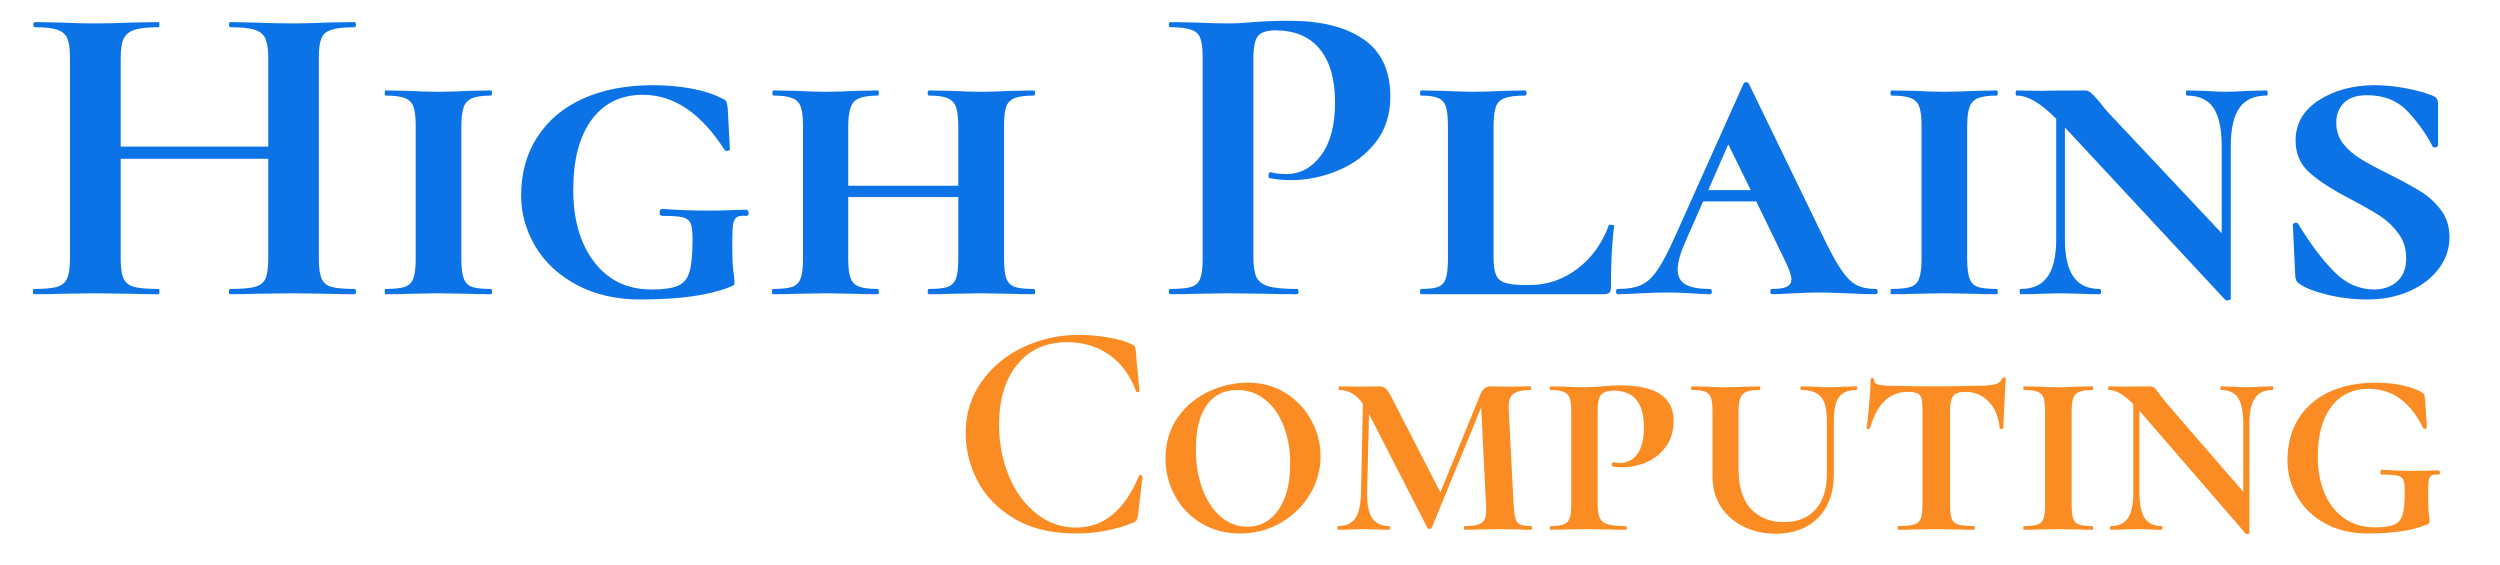 <?xml version="1.0" encoding="utf-8"?>
<svg viewBox="60 120 310 70" xmlns="http://www.w3.org/2000/svg">
  <path d="M 86.75 137.421 C 86.817 137.421 86.85 137.488 86.85 137.621 C 86.85 137.754 86.817 137.821 86.75 137.821 C 85.977 137.821 85.357 137.811 84.89 137.791 L 82.34 137.751 L 79.36 137.791 C 78.96 137.811 78.42 137.821 77.74 137.821 C 77.673 137.821 77.64 137.754 77.64 137.621 C 77.64 137.488 77.673 137.421 77.74 137.421 C 78.553 137.421 79.15 137.368 79.53 137.261 C 79.903 137.148 80.157 136.938 80.29 136.631 C 80.423 136.318 80.49 135.821 80.49 135.141 L 80.49 127.521 L 69.79 127.521 L 69.79 135.141 C 69.79 135.801 69.857 136.291 69.99 136.611 C 70.123 136.931 70.377 137.148 70.75 137.261 C 71.123 137.368 71.72 137.421 72.54 137.421 C 72.58 137.421 72.6 137.488 72.6 137.621 C 72.6 137.754 72.58 137.821 72.54 137.821 C 71.767 137.821 71.147 137.811 70.68 137.791 L 67.8 137.751 L 65.32 137.791 C 64.873 137.811 64.263 137.821 63.49 137.821 C 63.45 137.821 63.43 137.754 63.43 137.621 C 63.43 137.488 63.45 137.421 63.49 137.421 C 64.263 137.421 64.827 137.368 65.18 137.261 C 65.533 137.148 65.777 136.931 65.91 136.611 C 66.043 136.291 66.11 135.801 66.11 135.141 L 66.11 119.801 C 66.11 119.141 66.043 118.654 65.91 118.341 C 65.777 118.034 65.54 117.821 65.2 117.701 C 64.86 117.574 64.313 117.511 63.56 117.511 C 63.493 117.511 63.46 117.448 63.46 117.321 C 63.46 117.188 63.493 117.121 63.56 117.121 L 65.35 117.151 C 66.363 117.198 67.18 117.221 67.8 117.221 C 68.64 117.221 69.613 117.198 70.72 117.151 L 72.54 117.121 C 72.58 117.121 72.6 117.188 72.6 117.321 C 72.6 117.448 72.58 117.511 72.54 117.511 C 71.74 117.511 71.153 117.578 70.78 117.711 C 70.407 117.844 70.147 118.071 70 118.391 C 69.86 118.711 69.79 119.204 69.79 119.871 L 69.79 126.591 L 80.49 126.591 L 80.49 119.871 C 80.49 119.204 80.423 118.711 80.29 118.391 C 80.157 118.071 79.903 117.844 79.53 117.711 C 79.15 117.578 78.553 117.511 77.74 117.511 C 77.673 117.511 77.64 117.448 77.64 117.321 C 77.64 117.188 77.673 117.121 77.74 117.121 L 79.36 117.151 C 80.467 117.198 81.46 117.221 82.34 117.221 C 82.94 117.221 83.79 117.198 84.89 117.151 L 86.75 117.121 C 86.817 117.121 86.85 117.188 86.85 117.321 C 86.85 117.448 86.817 117.511 86.75 117.511 C 85.997 117.511 85.44 117.574 85.08 117.701 C 84.713 117.821 84.47 118.034 84.35 118.341 C 84.223 118.654 84.16 119.141 84.16 119.801 L 84.16 135.141 C 84.16 135.801 84.223 136.291 84.35 136.611 C 84.47 136.931 84.707 137.148 85.06 137.261 C 85.413 137.368 85.977 137.421 86.75 137.421 ZM 94.493 135.141 C 94.493 135.801 94.55 136.291 94.663 136.611 C 94.77 136.931 94.967 137.148 95.253 137.261 C 95.54 137.368 96.003 137.421 96.643 137.421 C 96.69 137.421 96.713 137.488 96.713 137.621 C 96.713 137.754 96.69 137.821 96.643 137.821 C 95.963 137.821 95.433 137.811 95.053 137.791 L 92.803 137.751 L 90.653 137.791 C 90.253 137.811 89.7 137.821 88.993 137.821 C 88.953 137.821 88.933 137.754 88.933 137.621 C 88.933 137.488 88.953 137.421 88.993 137.421 C 89.633 137.421 90.103 137.368 90.403 137.261 C 90.703 137.148 90.907 136.931 91.013 136.611 C 91.127 136.291 91.183 135.801 91.183 135.141 L 91.183 125.001 C 91.183 124.341 91.127 123.854 91.013 123.541 C 90.907 123.234 90.703 123.021 90.403 122.901 C 90.103 122.774 89.633 122.711 88.993 122.711 C 88.953 122.711 88.933 122.648 88.933 122.521 C 88.933 122.388 88.953 122.321 88.993 122.321 L 90.653 122.351 C 91.533 122.398 92.25 122.421 92.803 122.421 C 93.403 122.421 94.167 122.398 95.093 122.351 L 96.643 122.321 C 96.69 122.321 96.713 122.388 96.713 122.521 C 96.713 122.648 96.69 122.711 96.643 122.711 C 96.03 122.711 95.573 122.778 95.273 122.911 C 94.973 123.044 94.77 123.271 94.663 123.591 C 94.55 123.911 94.493 124.404 94.493 125.071 L 94.493 135.141 ZM 107.478 138.221 C 105.712 138.221 104.172 137.851 102.858 137.111 C 101.545 136.371 100.545 135.394 99.858 134.181 C 99.172 132.961 98.828 131.678 98.828 130.331 C 98.828 128.611 99.222 127.118 100.008 125.851 C 100.795 124.578 101.905 123.604 103.338 122.931 C 104.772 122.258 106.462 121.921 108.408 121.921 C 109.375 121.921 110.308 122.008 111.208 122.181 C 112.102 122.361 112.845 122.618 113.438 122.951 C 113.592 123.018 113.685 123.094 113.718 123.181 C 113.752 123.268 113.782 123.434 113.808 123.681 L 113.968 126.791 C 113.968 126.858 113.908 126.898 113.788 126.911 C 113.668 126.918 113.595 126.888 113.568 126.821 C 111.868 124.041 109.895 122.651 107.648 122.651 C 106.075 122.651 104.842 123.281 103.948 124.541 C 103.055 125.794 102.608 127.581 102.608 129.901 C 102.608 132.154 103.115 133.978 104.128 135.371 C 105.148 136.764 106.528 137.461 108.268 137.461 C 109.155 137.461 109.802 137.364 110.208 137.171 C 110.622 136.984 110.898 136.631 111.038 136.111 C 111.185 135.598 111.258 134.778 111.258 133.651 C 111.258 133.071 111.212 132.668 111.118 132.441 C 111.032 132.208 110.845 132.051 110.558 131.971 C 110.272 131.898 109.775 131.861 109.068 131.861 C 108.935 131.861 108.868 131.771 108.868 131.591 C 108.868 131.524 108.885 131.464 108.918 131.411 C 108.952 131.358 108.992 131.331 109.038 131.331 C 110.185 131.418 111.342 131.461 112.508 131.461 C 113.042 131.461 113.925 131.438 115.158 131.391 C 115.205 131.391 115.245 131.421 115.278 131.481 C 115.312 131.534 115.328 131.584 115.328 131.631 C 115.328 131.784 115.272 131.861 115.158 131.861 C 114.832 131.834 114.602 131.868 114.468 131.961 C 114.335 132.048 114.245 132.228 114.198 132.501 C 114.158 132.781 114.138 133.274 114.138 133.981 C 114.138 134.974 114.165 135.668 114.218 136.061 C 114.272 136.461 114.298 136.738 114.298 136.891 C 114.298 137.024 114.278 137.108 114.238 137.141 C 114.192 137.174 114.082 137.224 113.908 137.291 C 112.428 137.911 110.285 138.221 107.478 138.221 ZM 135.997 137.421 C 136.064 137.421 136.097 137.488 136.097 137.621 C 136.097 137.754 136.064 137.821 135.997 137.821 C 135.31 137.821 134.78 137.811 134.407 137.791 L 132.217 137.751 L 129.997 137.791 C 129.624 137.811 129.094 137.821 128.407 137.821 C 128.34 137.821 128.307 137.754 128.307 137.621 C 128.307 137.488 128.34 137.421 128.407 137.421 C 129.027 137.421 129.48 137.368 129.767 137.261 C 130.054 137.148 130.254 136.931 130.367 136.611 C 130.474 136.291 130.527 135.801 130.527 135.141 L 130.527 130.431 L 122.547 130.431 L 122.547 135.141 C 122.547 135.801 122.604 136.284 122.717 136.591 C 122.824 136.904 123.027 137.121 123.327 137.241 C 123.627 137.361 124.084 137.421 124.697 137.421 C 124.744 137.421 124.767 137.488 124.767 137.621 C 124.767 137.754 124.744 137.821 124.697 137.821 C 124.017 137.821 123.487 137.811 123.107 137.791 L 120.887 137.751 L 118.737 137.791 C 118.337 137.811 117.784 137.821 117.077 137.821 C 117.037 137.821 117.017 137.754 117.017 137.621 C 117.017 137.488 117.037 137.421 117.077 137.421 C 117.717 137.421 118.187 137.368 118.487 137.261 C 118.787 137.148 118.99 136.931 119.097 136.611 C 119.21 136.291 119.267 135.801 119.267 135.141 L 119.267 125.001 C 119.267 124.341 119.21 123.854 119.097 123.541 C 118.99 123.234 118.787 123.021 118.487 122.901 C 118.187 122.774 117.74 122.711 117.147 122.711 C 117.08 122.711 117.047 122.648 117.047 122.521 C 117.047 122.388 117.08 122.321 117.147 122.321 L 118.737 122.351 C 119.624 122.398 120.34 122.421 120.887 122.421 C 121.487 122.421 122.227 122.398 123.107 122.351 L 124.697 122.321 C 124.744 122.321 124.767 122.388 124.767 122.521 C 124.767 122.648 124.744 122.711 124.697 122.711 C 123.817 122.711 123.237 122.868 122.957 123.181 C 122.684 123.488 122.547 124.118 122.547 125.071 L 122.547 129.571 L 130.527 129.571 L 130.527 125.071 C 130.527 124.404 130.474 123.911 130.367 123.591 C 130.254 123.271 130.054 123.044 129.767 122.911 C 129.48 122.778 129.027 122.711 128.407 122.711 C 128.34 122.711 128.307 122.648 128.307 122.521 C 128.307 122.388 128.34 122.321 128.407 122.321 L 129.997 122.351 C 130.884 122.398 131.624 122.421 132.217 122.421 C 132.75 122.421 133.48 122.398 134.407 122.351 L 135.997 122.321 C 136.064 122.321 136.097 122.388 136.097 122.521 C 136.097 122.648 136.064 122.711 135.997 122.711 C 135.377 122.711 134.917 122.774 134.617 122.901 C 134.324 123.021 134.12 123.234 134.007 123.541 C 133.9 123.854 133.847 124.341 133.847 125.001 L 133.847 135.141 C 133.847 135.801 133.9 136.291 134.007 136.611 C 134.12 136.931 134.32 137.148 134.607 137.261 C 134.894 137.368 135.357 137.421 135.997 137.421 ZM 151.928 135.001 C 151.928 135.708 152.005 136.221 152.158 136.541 C 152.312 136.861 152.602 137.088 153.028 137.221 C 153.462 137.354 154.155 137.421 155.108 137.421 C 155.168 137.421 155.198 137.488 155.198 137.621 C 155.198 137.754 155.168 137.821 155.108 137.821 C 154.202 137.821 153.495 137.811 152.988 137.791 L 150.098 137.751 L 147.688 137.791 C 147.242 137.811 146.645 137.821 145.898 137.821 C 145.832 137.821 145.798 137.754 145.798 137.621 C 145.798 137.488 145.832 137.421 145.898 137.421 C 146.605 137.421 147.118 137.368 147.438 137.261 C 147.758 137.148 147.972 136.931 148.078 136.611 C 148.192 136.291 148.248 135.801 148.248 135.141 L 148.248 119.801 C 148.248 119.141 148.192 118.654 148.078 118.341 C 147.972 118.034 147.752 117.821 147.418 117.701 C 147.085 117.574 146.578 117.511 145.898 117.511 C 145.832 117.511 145.798 117.448 145.798 117.321 C 145.798 117.188 145.832 117.121 145.898 117.121 L 147.648 117.151 C 148.668 117.198 149.475 117.221 150.068 117.221 C 150.602 117.221 151.232 117.188 151.958 117.121 C 152.245 117.094 152.608 117.071 153.048 117.051 C 153.488 117.031 153.998 117.021 154.578 117.021 C 156.825 117.021 158.602 117.488 159.908 118.421 C 161.208 119.361 161.858 120.814 161.858 122.781 C 161.858 124.148 161.505 125.308 160.798 126.261 C 160.092 127.208 159.182 127.924 158.068 128.411 C 156.955 128.898 155.812 129.141 154.638 129.141 C 154.045 129.141 153.525 129.088 153.078 128.981 C 153.038 128.981 153.018 128.924 153.018 128.811 C 153.018 128.744 153.035 128.678 153.068 128.611 C 153.102 128.544 153.138 128.521 153.178 128.541 C 153.512 128.634 153.888 128.681 154.308 128.681 C 155.322 128.681 156.165 128.204 156.838 127.251 C 157.512 126.304 157.848 124.958 157.848 123.211 C 157.848 121.464 157.478 120.118 156.738 119.171 C 156.005 118.224 154.932 117.751 153.518 117.751 C 152.898 117.751 152.478 117.894 152.258 118.181 C 152.038 118.468 151.928 119.031 151.928 119.871 L 151.928 135.001 ZM 169.344 125.031 L 169.344 135.001 C 169.344 135.601 169.4 136.044 169.514 136.331 C 169.62 136.618 169.834 136.821 170.154 136.941 C 170.474 137.061 170.954 137.121 171.594 137.121 L 171.964 137.121 C 173.224 137.121 174.37 136.714 175.404 135.901 C 176.444 135.081 177.207 133.978 177.694 132.591 C 177.714 132.544 177.784 132.528 177.904 132.541 C 178.03 132.548 178.094 132.574 178.094 132.621 C 177.934 133.788 177.854 135.354 177.854 137.321 C 177.854 137.501 177.817 137.628 177.744 137.701 C 177.664 137.781 177.524 137.821 177.324 137.821 L 164.074 137.821 C 164.034 137.821 164.014 137.754 164.014 137.621 C 164.014 137.488 164.034 137.421 164.074 137.421 C 164.654 137.421 165.074 137.368 165.334 137.261 C 165.6 137.148 165.784 136.931 165.884 136.611 C 165.984 136.291 166.034 135.801 166.034 135.141 L 166.034 125.001 C 166.034 124.341 165.984 123.854 165.884 123.541 C 165.784 123.234 165.6 123.021 165.334 122.901 C 165.074 122.774 164.654 122.711 164.074 122.711 C 164.034 122.711 164.014 122.648 164.014 122.521 C 164.014 122.388 164.034 122.321 164.074 122.321 L 165.704 122.351 C 166.63 122.398 167.347 122.421 167.854 122.421 C 168.427 122.421 169.177 122.398 170.104 122.351 L 171.634 122.321 C 171.7 122.321 171.734 122.388 171.734 122.521 C 171.734 122.648 171.7 122.711 171.634 122.711 C 170.967 122.711 170.474 122.774 170.154 122.901 C 169.834 123.021 169.62 123.241 169.514 123.561 C 169.4 123.881 169.344 124.371 169.344 125.031 ZM 197.033 137.421 C 197.147 137.421 197.203 137.488 197.203 137.621 C 197.203 137.754 197.147 137.821 197.033 137.821 C 196.573 137.821 195.877 137.798 194.943 137.751 C 193.977 137.711 193.293 137.691 192.893 137.691 C 192.52 137.691 191.933 137.711 191.133 137.751 C 190.387 137.798 189.857 137.821 189.543 137.821 C 189.457 137.821 189.413 137.754 189.413 137.621 C 189.413 137.488 189.457 137.421 189.543 137.421 C 190.057 137.421 190.417 137.361 190.623 137.241 C 190.837 137.121 190.943 136.938 190.943 136.691 C 190.943 136.384 190.753 135.834 190.373 135.041 L 188.393 130.761 L 184.543 130.761 L 183.283 133.751 C 182.89 134.678 182.693 135.404 182.693 135.931 C 182.693 136.464 182.88 136.844 183.253 137.071 C 183.627 137.304 184.213 137.421 185.013 137.421 C 185.12 137.421 185.173 137.488 185.173 137.621 C 185.173 137.754 185.12 137.821 185.013 137.821 C 184.7 137.821 184.257 137.798 183.683 137.751 C 183.063 137.711 182.49 137.691 181.963 137.691 C 181.41 137.691 180.757 137.711 180.003 137.751 C 179.343 137.798 178.803 137.821 178.383 137.821 C 178.277 137.821 178.223 137.754 178.223 137.621 C 178.223 137.488 178.277 137.421 178.383 137.421 C 179.07 137.421 179.623 137.321 180.043 137.121 C 180.463 136.928 180.853 136.554 181.213 136.001 C 181.58 135.448 182.007 134.598 182.493 133.451 L 187.463 121.821 C 187.503 121.734 187.57 121.691 187.663 121.691 C 187.75 121.691 187.817 121.734 187.863 121.821 L 193.163 133.281 C 193.71 134.474 194.167 135.358 194.533 135.931 C 194.9 136.504 195.27 136.898 195.643 137.111 C 196.017 137.318 196.48 137.421 197.033 137.421 Z M 186.363 126.421 L 184.913 129.901 L 187.993 129.901 L 186.363 126.421 ZM 203.688 135.141 C 203.688 135.801 203.744 136.291 203.858 136.611 C 203.964 136.931 204.161 137.148 204.448 137.261 C 204.734 137.368 205.198 137.421 205.838 137.421 C 205.884 137.421 205.908 137.488 205.908 137.621 C 205.908 137.754 205.884 137.821 205.838 137.821 C 205.158 137.821 204.628 137.811 204.248 137.791 L 201.998 137.751 L 199.848 137.791 C 199.448 137.811 198.894 137.821 198.188 137.821 C 198.148 137.821 198.128 137.754 198.128 137.621 C 198.128 137.488 198.148 137.421 198.188 137.421 C 198.828 137.421 199.298 137.368 199.598 137.261 C 199.898 137.148 200.101 136.931 200.208 136.611 C 200.321 136.291 200.378 135.801 200.378 135.141 L 200.378 125.001 C 200.378 124.341 200.321 123.854 200.208 123.541 C 200.101 123.234 199.898 123.021 199.598 122.901 C 199.298 122.774 198.828 122.711 198.188 122.711 C 198.148 122.711 198.128 122.648 198.128 122.521 C 198.128 122.388 198.148 122.321 198.188 122.321 L 199.848 122.351 C 200.728 122.398 201.444 122.421 201.998 122.421 C 202.598 122.421 203.361 122.398 204.288 122.351 L 205.838 122.321 C 205.884 122.321 205.908 122.388 205.908 122.521 C 205.908 122.648 205.884 122.711 205.838 122.711 C 205.224 122.711 204.768 122.778 204.468 122.911 C 204.168 123.044 203.964 123.271 203.858 123.591 C 203.744 123.911 203.688 124.404 203.688 125.071 L 203.688 135.141 ZM 225.383 122.321 C 225.45 122.321 225.483 122.388 225.483 122.521 C 225.483 122.648 225.45 122.711 225.383 122.711 C 224.503 122.711 223.853 123.021 223.433 123.641 C 223.013 124.261 222.803 125.234 222.803 126.561 L 222.803 138.181 C 222.803 138.228 222.746 138.261 222.633 138.281 C 222.526 138.308 222.45 138.298 222.403 138.251 L 210.773 125.131 L 210.773 133.611 C 210.773 134.918 210.98 135.878 211.393 136.491 C 211.8 137.111 212.433 137.421 213.293 137.421 C 213.36 137.421 213.393 137.488 213.393 137.621 C 213.393 137.754 213.36 137.821 213.293 137.821 C 212.766 137.821 212.36 137.811 212.073 137.791 L 210.483 137.751 L 208.893 137.791 C 208.58 137.811 208.136 137.821 207.563 137.821 C 207.516 137.821 207.493 137.754 207.493 137.621 C 207.493 137.488 207.516 137.421 207.563 137.421 C 208.45 137.421 209.1 137.111 209.513 136.491 C 209.933 135.878 210.143 134.918 210.143 133.611 L 210.143 124.471 C 209.55 123.851 209.026 123.404 208.573 123.131 C 208.12 122.851 207.683 122.711 207.263 122.711 C 207.223 122.711 207.203 122.648 207.203 122.521 C 207.203 122.388 207.223 122.321 207.263 122.321 L 209.123 122.351 C 209.296 122.351 209.54 122.344 209.853 122.331 C 210.16 122.324 210.943 122.321 212.203 122.321 C 212.376 122.321 212.523 122.374 212.643 122.481 C 212.77 122.594 212.963 122.804 213.223 123.111 C 213.403 123.378 213.646 123.688 213.953 124.041 L 222.143 133.181 L 222.143 126.561 C 222.143 125.234 221.943 124.261 221.543 123.641 C 221.143 123.021 220.503 122.711 219.623 122.711 C 219.576 122.711 219.553 122.648 219.553 122.521 C 219.553 122.388 219.576 122.321 219.623 122.321 L 220.883 122.351 C 221.543 122.398 222.06 122.421 222.433 122.421 C 222.813 122.421 223.356 122.398 224.063 122.351 L 225.383 122.321 ZM 230.452 124.771 C 230.452 125.391 230.622 125.928 230.962 126.381 C 231.302 126.828 231.722 127.211 232.222 127.531 C 232.716 127.851 233.396 128.234 234.262 128.681 C 235.256 129.208 236.032 129.654 236.592 130.021 C 237.159 130.388 237.646 130.858 238.052 131.431 C 238.459 132.004 238.662 132.688 238.662 133.481 C 238.662 134.368 238.402 135.168 237.882 135.881 C 237.369 136.601 236.659 137.171 235.752 137.591 C 234.846 138.011 233.829 138.221 232.702 138.221 C 231.689 138.221 230.699 138.094 229.732 137.841 C 228.772 137.588 228.106 137.304 227.732 136.991 C 227.559 136.884 227.472 136.654 227.472 136.301 L 227.302 132.551 C 227.302 132.464 227.359 132.411 227.472 132.391 C 227.579 132.364 227.656 132.398 227.702 132.491 C 228.542 133.944 229.392 135.134 230.252 136.061 C 231.112 136.994 232.096 137.461 233.202 137.461 C 233.862 137.461 234.412 137.261 234.852 136.861 C 235.299 136.461 235.522 135.864 235.522 135.071 C 235.522 134.364 235.339 133.748 234.972 133.221 C 234.606 132.688 234.159 132.238 233.632 131.871 C 233.099 131.511 232.392 131.088 231.512 130.601 C 230.206 129.894 229.212 129.224 228.532 128.591 C 227.846 127.964 227.502 127.144 227.502 126.131 C 227.502 124.851 228.066 123.828 229.192 123.061 C 230.319 122.301 231.676 121.921 233.262 121.921 C 233.969 121.921 234.709 121.998 235.482 122.151 C 236.256 122.304 236.876 122.481 237.342 122.681 C 237.542 122.748 237.672 122.831 237.732 122.931 C 237.799 123.031 237.832 123.168 237.832 123.341 L 237.832 126.491 C 237.832 126.558 237.779 126.608 237.672 126.641 C 237.559 126.674 237.482 126.658 237.442 126.591 C 237.022 125.711 236.436 124.838 235.682 123.971 C 234.929 123.111 233.936 122.681 232.702 122.681 C 231.949 122.681 231.386 122.874 231.012 123.261 C 230.639 123.648 230.452 124.151 230.452 124.771 Z" transform="matrix(1.71, 0, 0, 1.63, -44.376, -68.166)" style="fill: rgb(11, 115, 229); line-height: 65.76px; white-space: pre;"/>
  <path d="M 193.804 161.522 C 194.944 161.522 196.127 161.625 197.354 161.832 C 198.587 162.032 199.557 162.309 200.264 162.662 C 200.491 162.742 200.637 162.839 200.704 162.952 C 200.764 163.065 200.807 163.262 200.834 163.542 L 201.294 168.482 C 201.294 168.555 201.231 168.605 201.104 168.632 C 200.977 168.659 200.901 168.619 200.874 168.512 C 200.141 166.539 199.031 165.032 197.544 163.992 C 196.064 162.952 194.324 162.432 192.324 162.432 C 189.691 162.432 187.627 163.359 186.134 165.212 C 184.634 167.059 183.884 169.542 183.884 172.662 C 183.884 174.989 184.297 177.129 185.124 179.082 C 185.944 181.029 187.084 182.572 188.544 183.712 C 189.997 184.852 191.624 185.422 193.424 185.422 C 196.844 185.422 199.441 183.295 201.214 179.042 C 201.241 178.942 201.324 178.905 201.464 178.932 C 201.604 178.952 201.674 179.002 201.674 179.082 L 201.104 183.942 C 201.051 184.249 200.994 184.445 200.934 184.532 C 200.867 184.619 200.721 184.715 200.494 184.822 C 198.287 185.709 195.944 186.152 193.464 186.152 C 190.371 186.152 187.801 185.535 185.754 184.302 C 183.701 183.075 182.184 181.512 181.204 179.612 C 180.231 177.712 179.744 175.735 179.744 173.682 C 179.744 171.302 180.397 169.189 181.704 167.342 C 183.011 165.489 184.741 164.055 186.894 163.042 C 189.047 162.029 191.351 161.522 193.804 161.522 ZM 213.756 186.152 C 211.956 186.152 210.353 185.725 208.946 184.872 C 207.539 184.025 206.453 182.892 205.686 181.472 C 204.913 180.052 204.526 178.509 204.526 176.842 C 204.526 174.889 205.026 173.202 206.026 171.782 C 207.026 170.362 208.309 169.285 209.876 168.552 C 211.449 167.819 213.059 167.452 214.706 167.452 C 216.506 167.452 218.089 167.889 219.456 168.762 C 220.823 169.635 221.879 170.769 222.626 172.162 C 223.373 173.555 223.746 175.025 223.746 176.572 C 223.746 178.272 223.303 179.855 222.416 181.322 C 221.529 182.789 220.319 183.962 218.786 184.842 C 217.259 185.715 215.583 186.152 213.756 186.152 Z M 214.666 185.312 C 216.266 185.312 217.553 184.615 218.526 183.222 C 219.499 181.829 219.986 179.902 219.986 177.442 C 219.986 175.775 219.719 174.252 219.186 172.872 C 218.659 171.485 217.899 170.389 216.906 169.582 C 215.919 168.769 214.756 168.362 213.416 168.362 C 211.769 168.362 210.503 168.995 209.616 170.262 C 208.729 171.529 208.286 173.352 208.286 175.732 C 208.286 177.532 208.556 179.162 209.096 180.622 C 209.643 182.075 210.399 183.222 211.366 184.062 C 212.326 184.895 213.426 185.312 214.666 185.312 ZM 249.896 185.232 C 249.943 185.232 249.966 185.309 249.966 185.462 C 249.966 185.615 249.943 185.692 249.896 185.692 C 249.209 185.692 248.663 185.679 248.256 185.652 L 245.976 185.612 L 243.396 185.652 C 242.963 185.679 242.366 185.692 241.606 185.692 C 241.559 185.692 241.536 185.615 241.536 185.462 C 241.536 185.309 241.559 185.232 241.606 185.232 C 242.393 185.232 242.976 185.162 243.356 185.022 C 243.736 184.889 243.996 184.642 244.136 184.282 C 244.276 183.929 244.319 183.372 244.266 182.612 L 243.666 170.532 L 237.546 185.422 C 237.493 185.529 237.403 185.582 237.276 185.582 C 237.123 185.582 237.023 185.529 236.976 185.422 L 229.756 171.332 L 229.526 181.092 C 229.499 182.539 229.709 183.592 230.156 184.252 C 230.596 184.905 231.299 185.232 232.266 185.232 C 232.339 185.232 232.376 185.309 232.376 185.462 C 232.376 185.615 232.339 185.692 232.266 185.692 C 231.679 185.692 231.223 185.679 230.896 185.652 L 229.146 185.612 L 227.396 185.652 C 227.043 185.679 226.549 185.692 225.916 185.692 C 225.863 185.692 225.836 185.615 225.836 185.462 C 225.836 185.309 225.863 185.232 225.916 185.232 C 226.903 185.232 227.619 184.905 228.066 184.252 C 228.506 183.592 228.739 182.539 228.766 181.092 L 228.996 170.072 C 228.209 168.932 227.233 168.362 226.066 168.362 C 226.019 168.362 225.996 168.285 225.996 168.132 C 225.996 167.985 226.019 167.912 226.066 167.912 L 228.876 167.942 L 231.046 167.912 C 231.399 167.912 231.689 168.032 231.916 168.272 C 232.149 168.512 232.466 169.049 232.866 169.882 L 238.606 181.052 L 243.586 168.862 C 243.686 168.582 243.849 168.352 244.076 168.172 C 244.309 167.999 244.539 167.912 244.766 167.912 L 247.006 167.942 L 249.776 167.912 C 249.829 167.912 249.856 167.985 249.856 168.132 C 249.856 168.285 249.829 168.362 249.776 168.362 C 248.763 168.362 248.043 168.532 247.616 168.872 C 247.183 169.219 247.006 169.899 247.086 170.912 L 247.686 182.612 C 247.739 183.399 247.816 183.969 247.916 184.322 C 248.016 184.675 248.213 184.915 248.506 185.042 C 248.799 185.169 249.263 185.232 249.896 185.232 ZM 258.104 182.462 C 258.104 183.249 258.191 183.832 258.364 184.212 C 258.544 184.592 258.874 184.859 259.354 185.012 C 259.834 185.159 260.581 185.232 261.594 185.232 C 261.674 185.232 261.714 185.309 261.714 185.462 C 261.714 185.615 261.674 185.692 261.594 185.692 C 260.661 185.692 259.928 185.679 259.394 185.652 L 256.464 185.612 L 254.114 185.652 C 253.654 185.679 253.034 185.692 252.254 185.692 C 252.201 185.692 252.174 185.615 252.174 185.462 C 252.174 185.309 252.201 185.232 252.254 185.232 C 252.988 185.232 253.531 185.162 253.884 185.022 C 254.238 184.889 254.484 184.642 254.624 184.282 C 254.764 183.929 254.834 183.372 254.834 182.612 L 254.834 170.982 C 254.834 170.249 254.764 169.699 254.624 169.332 C 254.484 168.965 254.238 168.712 253.884 168.572 C 253.531 168.432 252.988 168.362 252.254 168.362 C 252.201 168.362 252.174 168.285 252.174 168.132 C 252.174 167.985 252.201 167.912 252.254 167.912 L 254.074 167.942 C 255.088 167.995 255.874 168.022 256.434 168.022 C 257.114 168.022 257.834 167.985 258.594 167.912 C 258.874 167.885 259.211 167.859 259.604 167.832 C 259.998 167.805 260.461 167.792 260.994 167.792 C 265.348 167.792 267.524 169.249 267.524 172.162 C 267.524 173.429 267.214 174.492 266.594 175.352 C 265.974 176.219 265.178 176.865 264.204 177.292 C 263.224 177.725 262.191 177.942 261.104 177.942 C 260.571 177.942 260.191 177.902 259.964 177.822 C 259.891 177.822 259.854 177.749 259.854 177.602 C 259.854 177.422 259.941 177.332 260.114 177.332 C 260.421 177.385 260.661 177.412 260.834 177.412 C 261.748 177.412 262.478 177.042 263.024 176.302 C 263.571 175.569 263.844 174.469 263.844 173.002 C 263.844 169.962 262.601 168.442 260.114 168.442 C 259.381 168.442 258.861 168.605 258.554 168.932 C 258.254 169.265 258.104 169.975 258.104 171.062 L 258.104 182.462 ZM 286.528 172.092 C 286.528 170.745 286.288 169.789 285.808 169.222 C 285.322 168.649 284.508 168.362 283.368 168.362 C 283.295 168.362 283.258 168.285 283.258 168.132 C 283.258 167.985 283.295 167.912 283.368 167.912 L 284.928 167.942 C 285.742 167.995 286.415 168.022 286.948 168.022 C 287.348 168.022 287.928 167.995 288.688 167.942 L 290.208 167.912 C 290.262 167.912 290.288 167.985 290.288 168.132 C 290.288 168.285 290.262 168.362 290.208 168.362 C 289.195 168.362 288.475 168.649 288.048 169.222 C 287.615 169.789 287.398 170.745 287.398 172.092 L 287.398 178.702 C 287.398 181.055 286.748 182.892 285.448 184.212 C 284.142 185.525 282.385 186.182 280.178 186.182 C 278.758 186.182 277.455 185.899 276.268 185.332 C 275.075 184.759 274.125 183.942 273.418 182.882 C 272.705 181.815 272.348 180.549 272.348 179.082 L 272.348 170.982 C 272.348 170.222 272.285 169.665 272.158 169.312 C 272.032 168.959 271.798 168.712 271.458 168.572 C 271.118 168.432 270.568 168.362 269.808 168.362 C 269.728 168.362 269.688 168.285 269.688 168.132 C 269.688 167.985 269.728 167.912 269.808 167.912 L 271.588 167.942 C 272.555 167.995 273.342 168.022 273.948 168.022 C 274.608 168.022 275.445 167.995 276.458 167.942 L 278.208 167.912 C 278.255 167.912 278.278 167.985 278.278 168.132 C 278.278 168.285 278.255 168.362 278.208 168.362 C 277.448 168.362 276.888 168.439 276.528 168.592 C 276.175 168.745 275.928 169.005 275.788 169.372 C 275.648 169.739 275.578 170.302 275.578 171.062 L 275.578 178.092 C 275.578 180.372 276.098 182.052 277.138 183.132 C 278.178 184.205 279.535 184.742 281.208 184.742 C 282.855 184.742 284.152 184.229 285.098 183.202 C 286.052 182.175 286.528 180.699 286.528 178.772 L 286.528 172.092 ZM 296.556 168.592 C 294.303 168.592 292.746 170.085 291.886 173.072 C 291.86 173.152 291.783 173.192 291.656 173.192 C 291.53 173.192 291.466 173.152 291.466 173.072 C 291.566 172.292 291.673 171.262 291.786 169.982 C 291.9 168.702 291.956 167.732 291.956 167.072 C 291.956 166.945 292.026 166.882 292.166 166.882 C 292.306 166.882 292.376 166.945 292.376 167.072 C 292.376 167.399 292.566 167.609 292.946 167.702 C 293.326 167.789 293.81 167.832 294.396 167.832 C 296.57 167.885 298.48 167.912 300.126 167.912 L 303.436 167.872 C 303.87 167.845 304.453 167.832 305.186 167.832 C 306.146 167.832 306.866 167.775 307.346 167.662 C 307.833 167.549 308.14 167.302 308.266 166.922 C 308.286 166.842 308.366 166.802 308.506 166.802 C 308.646 166.802 308.716 166.842 308.716 166.922 C 308.716 167.075 308.693 167.455 308.646 168.062 C 308.62 168.695 308.58 169.485 308.526 170.432 C 308.48 171.385 308.443 172.265 308.416 173.072 C 308.416 173.152 308.34 173.192 308.186 173.192 C 308.033 173.192 307.956 173.152 307.956 173.072 C 307.83 171.705 307.38 170.619 306.606 169.812 C 305.833 168.999 304.876 168.592 303.736 168.592 C 302.976 168.592 302.466 168.755 302.206 169.082 C 301.94 169.415 301.806 170.049 301.806 170.982 L 301.806 182.612 C 301.806 183.372 301.873 183.935 302.006 184.302 C 302.146 184.669 302.42 184.915 302.826 185.042 C 303.233 185.169 303.88 185.232 304.766 185.232 C 304.84 185.232 304.876 185.309 304.876 185.462 C 304.876 185.615 304.84 185.692 304.766 185.692 C 303.953 185.692 303.306 185.679 302.826 185.652 L 300.056 185.612 L 297.396 185.652 C 296.916 185.679 296.243 185.692 295.376 185.692 C 295.33 185.692 295.306 185.615 295.306 185.462 C 295.306 185.309 295.33 185.232 295.376 185.232 C 296.263 185.232 296.916 185.169 297.336 185.042 C 297.756 184.915 298.036 184.669 298.176 184.302 C 298.316 183.935 298.386 183.372 298.386 182.612 L 298.386 170.912 C 298.386 170.225 298.346 169.732 298.266 169.432 C 298.193 169.125 298.03 168.909 297.776 168.782 C 297.523 168.655 297.116 168.592 296.556 168.592 ZM 316.886 182.612 C 316.886 183.372 316.95 183.935 317.076 184.302 C 317.203 184.669 317.443 184.915 317.796 185.042 C 318.156 185.169 318.716 185.232 319.476 185.232 C 319.523 185.232 319.546 185.309 319.546 185.462 C 319.546 185.615 319.523 185.692 319.476 185.692 C 318.716 185.692 318.12 185.679 317.686 185.652 L 315.176 185.612 L 312.826 185.652 C 312.366 185.679 311.743 185.692 310.956 185.692 C 310.91 185.692 310.886 185.615 310.886 185.462 C 310.886 185.309 310.91 185.232 310.956 185.232 C 311.743 185.232 312.313 185.169 312.666 185.042 C 313.026 184.915 313.27 184.669 313.396 184.302 C 313.523 183.935 313.586 183.372 313.586 182.612 L 313.586 170.982 C 313.586 170.222 313.523 169.665 313.396 169.312 C 313.27 168.959 313.02 168.712 312.646 168.572 C 312.28 168.432 311.716 168.362 310.956 168.362 C 310.91 168.362 310.886 168.285 310.886 168.132 C 310.886 167.985 310.91 167.912 310.956 167.912 L 312.826 167.942 C 313.786 167.995 314.57 168.022 315.176 168.022 C 315.863 168.022 316.713 167.995 317.726 167.942 L 319.476 167.912 C 319.523 167.912 319.546 167.985 319.546 168.132 C 319.546 168.285 319.523 168.362 319.476 168.362 C 318.736 168.362 318.183 168.439 317.816 168.592 C 317.45 168.745 317.203 169.005 317.076 169.372 C 316.95 169.739 316.886 170.302 316.886 171.062 L 316.886 182.612 ZM 341.776 167.912 C 341.856 167.912 341.896 167.985 341.896 168.132 C 341.896 168.285 341.856 168.362 341.776 168.362 C 340.79 168.362 340.07 168.699 339.616 169.372 C 339.156 170.045 338.926 171.102 338.926 172.542 L 338.926 186.112 C 338.926 186.159 338.863 186.195 338.736 186.222 C 338.61 186.249 338.523 186.235 338.476 186.182 L 325.366 171.022 C 325.313 170.975 325.286 170.952 325.286 170.952 L 325.286 181.092 C 325.286 182.539 325.51 183.592 325.956 184.252 C 326.396 184.905 327.096 185.232 328.056 185.232 C 328.11 185.232 328.136 185.309 328.136 185.462 C 328.136 185.615 328.11 185.692 328.056 185.692 C 327.45 185.692 326.983 185.679 326.656 185.652 L 324.946 185.612 L 323.196 185.652 C 322.843 185.679 322.35 185.692 321.716 185.692 C 321.663 185.692 321.636 185.615 321.636 185.462 C 321.636 185.309 321.663 185.232 321.716 185.232 C 322.703 185.232 323.416 184.905 323.856 184.252 C 324.303 183.592 324.526 182.539 324.526 181.092 L 324.526 170.112 C 323.893 169.479 323.343 169.029 322.876 168.762 C 322.403 168.495 321.94 168.362 321.486 168.362 C 321.433 168.362 321.406 168.285 321.406 168.132 C 321.406 167.985 321.433 167.912 321.486 167.912 L 323.616 167.942 C 323.843 167.942 324.126 167.935 324.466 167.922 C 324.813 167.915 325.53 167.912 326.616 167.912 C 326.816 167.912 326.993 167.975 327.146 168.102 C 327.3 168.229 327.503 168.482 327.756 168.862 L 328.556 169.882 L 338.166 180.982 L 338.166 172.542 C 338.166 171.075 337.953 170.012 337.526 169.352 C 337.093 168.692 336.396 168.362 335.436 168.362 C 335.356 168.362 335.316 168.285 335.316 168.132 C 335.316 167.985 335.356 167.912 335.436 167.912 L 336.836 167.942 C 337.55 167.995 338.12 168.022 338.546 168.022 C 338.98 168.022 339.576 167.995 340.336 167.942 L 341.776 167.912 ZM 353.554 186.152 C 351.528 186.152 349.761 185.725 348.254 184.872 C 346.748 184.025 345.601 182.905 344.814 181.512 C 344.034 180.119 343.644 178.649 343.644 177.102 C 343.644 175.129 344.091 173.412 344.984 171.952 C 345.884 170.499 347.158 169.385 348.804 168.612 C 350.451 167.839 352.391 167.452 354.624 167.452 C 355.711 167.452 356.754 167.552 357.754 167.752 C 358.754 167.959 359.598 168.252 360.284 168.632 C 360.438 168.732 360.538 168.832 360.584 168.932 C 360.638 169.032 360.678 169.209 360.704 169.462 L 360.934 173.042 C 360.934 173.115 360.864 173.159 360.724 173.172 C 360.584 173.185 360.501 173.152 360.474 173.072 C 358.881 169.832 356.628 168.212 353.714 168.212 C 351.761 168.212 350.221 168.945 349.094 170.412 C 347.968 171.885 347.404 173.952 347.404 176.612 C 347.404 178.332 347.688 179.859 348.254 181.192 C 348.828 182.519 349.644 183.549 350.704 184.282 C 351.771 185.022 353.028 185.392 354.474 185.392 C 355.588 185.392 356.398 185.275 356.904 185.042 C 357.411 184.815 357.751 184.399 357.924 183.792 C 358.104 183.185 358.194 182.222 358.194 180.902 C 358.194 180.242 358.138 179.782 358.024 179.522 C 357.911 179.255 357.671 179.075 357.304 178.982 C 356.938 178.895 356.298 178.852 355.384 178.852 C 355.231 178.852 355.154 178.752 355.154 178.552 C 355.154 178.472 355.174 178.402 355.214 178.342 C 355.248 178.275 355.291 178.242 355.344 178.242 C 356.664 178.342 357.994 178.392 359.334 178.392 C 359.941 178.392 360.954 178.369 362.374 178.322 C 362.428 178.322 362.471 178.352 362.504 178.412 C 362.544 178.479 362.564 178.535 362.564 178.582 C 362.564 178.762 362.501 178.852 362.374 178.852 C 361.941 178.825 361.644 178.862 361.484 178.962 C 361.318 179.069 361.208 179.279 361.154 179.592 C 361.108 179.912 361.084 180.475 361.084 181.282 C 361.084 182.422 361.114 183.222 361.174 183.682 C 361.241 184.135 361.274 184.452 361.274 184.632 C 361.274 184.779 361.248 184.872 361.194 184.912 C 361.148 184.952 361.021 185.009 360.814 185.082 C 359.121 185.795 356.701 186.152 353.554 186.152 Z" transform="matrix(1, 0, 0, 1, 0, 0)" style="fill: rgb(251, 139, 35); white-space: pre;"/>
</svg>